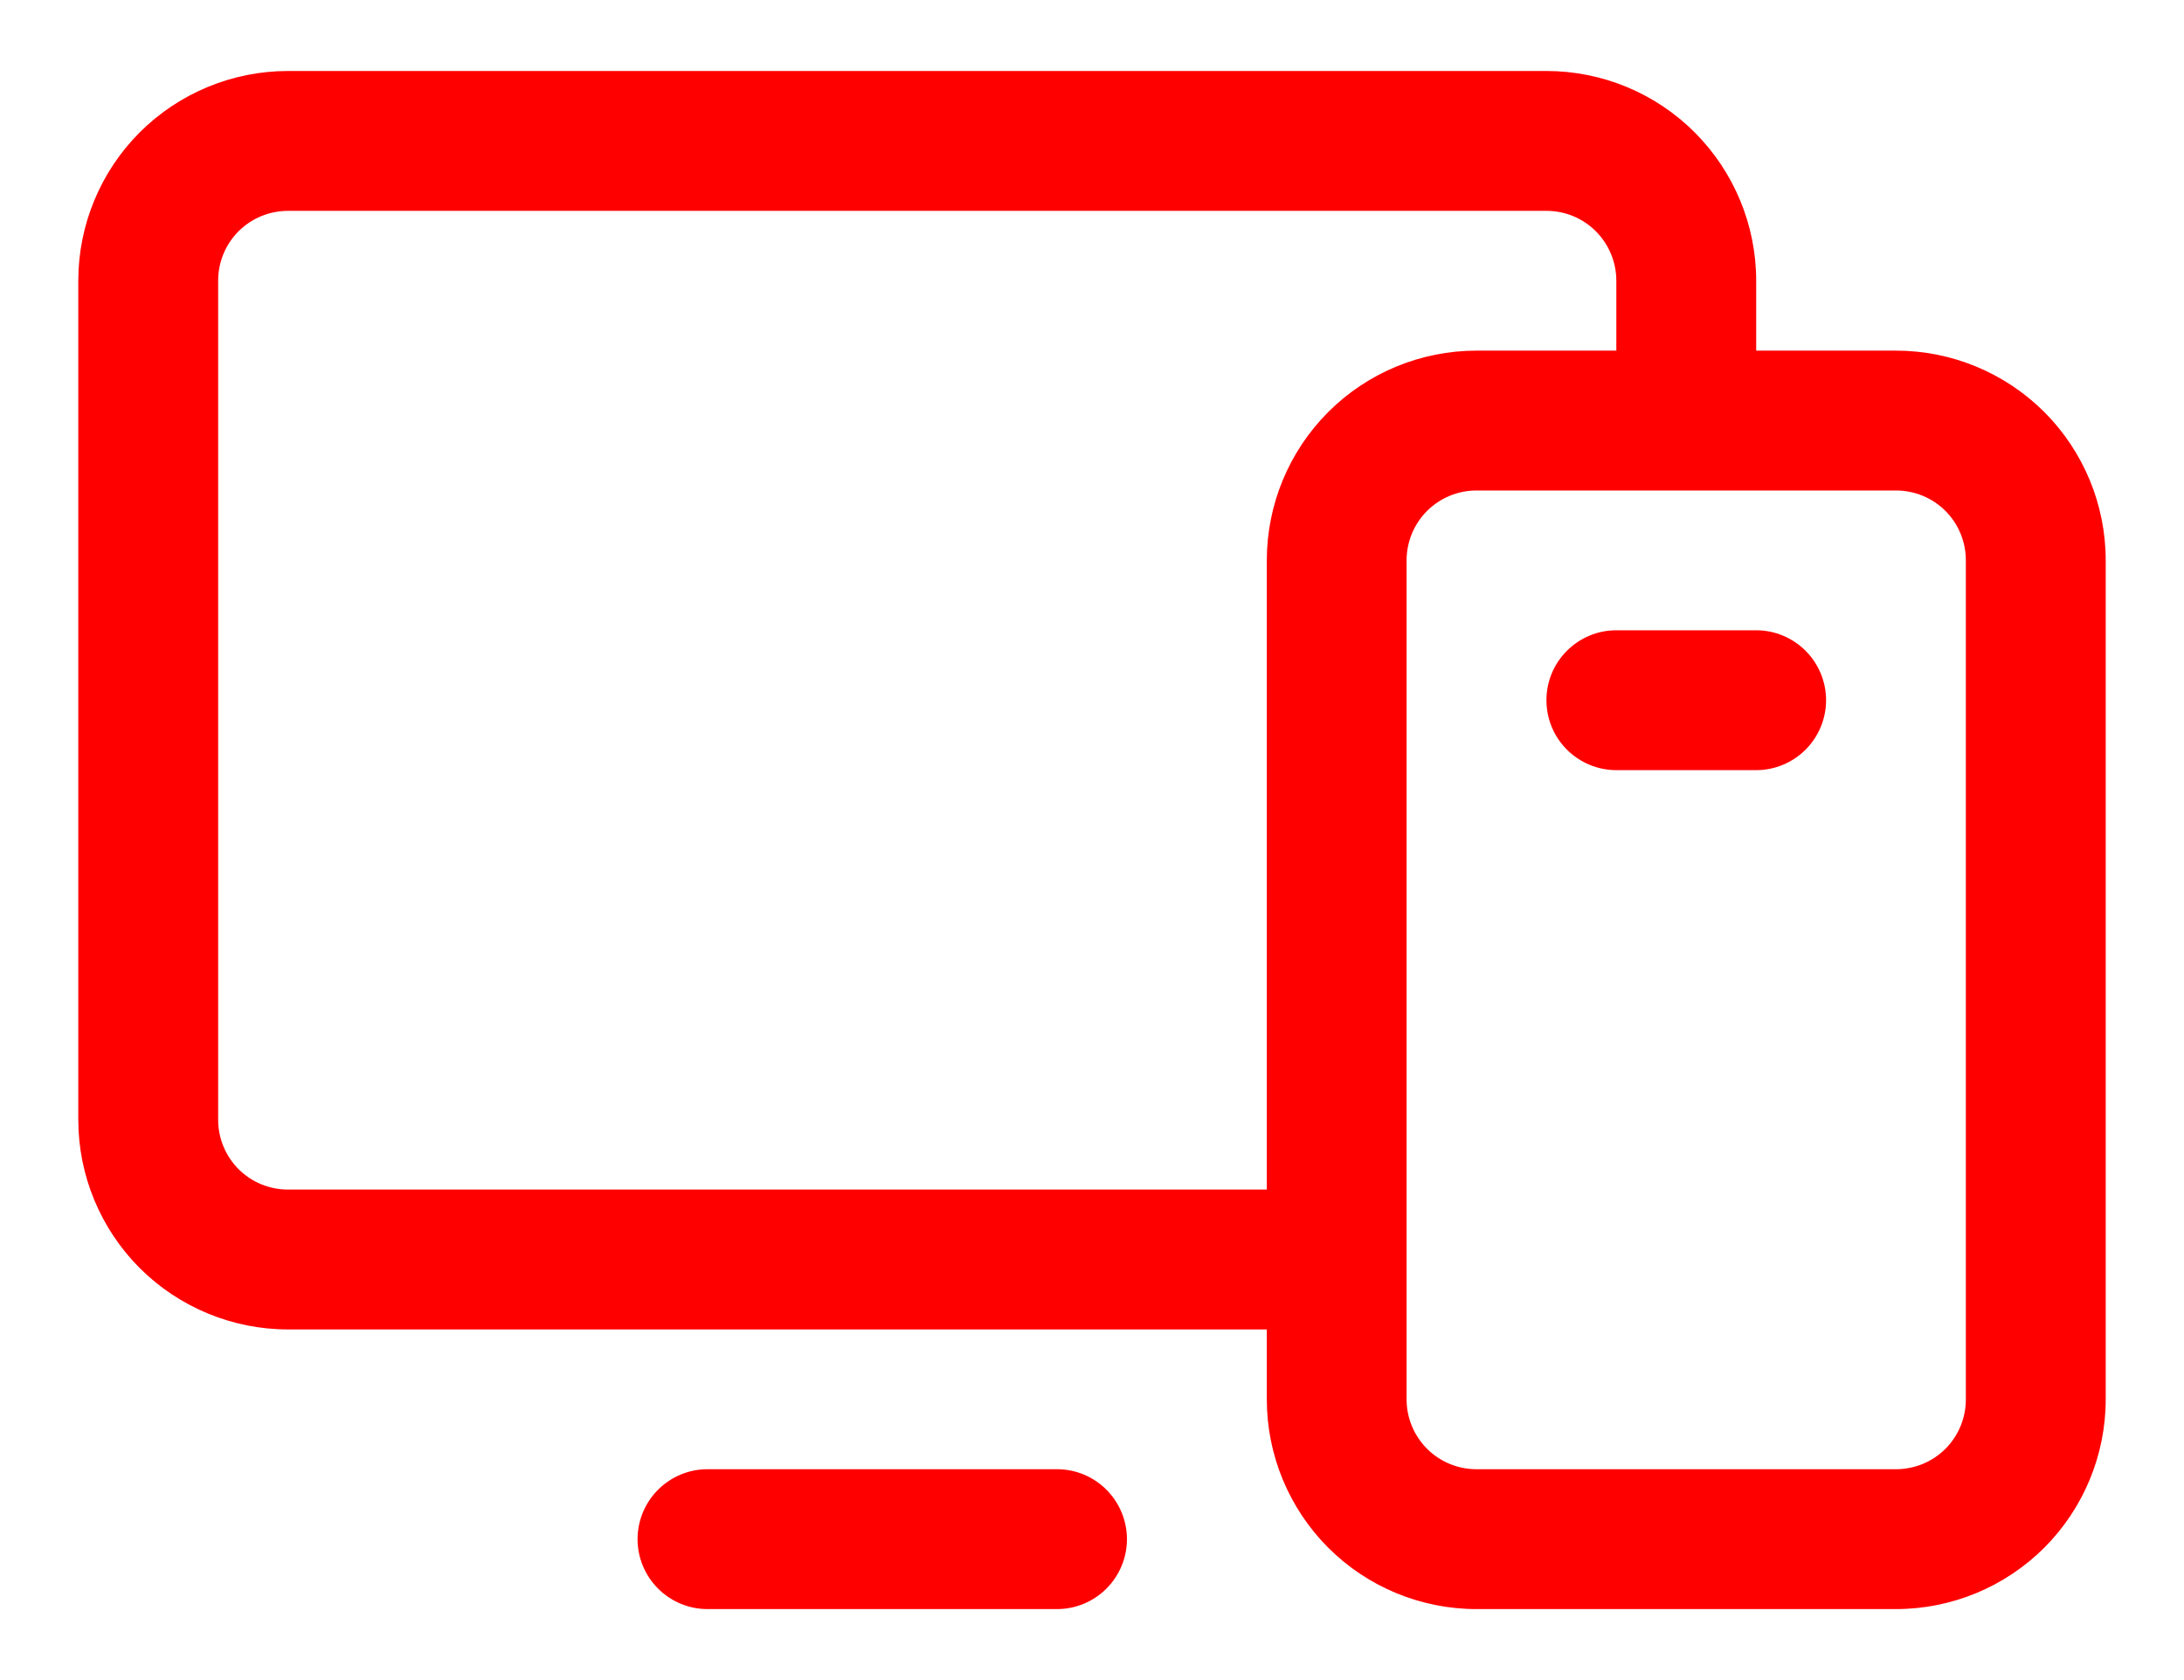 <svg width="26" height="20" viewBox="0 0 26 20" fill="none" xmlns="http://www.w3.org/2000/svg">
<path d="M22.571 4.174H20.907V3.342C20.907 2.68 20.643 2.045 20.175 1.576C19.707 1.108 19.072 0.845 18.41 0.845H3.429C2.767 0.845 2.132 1.108 1.663 1.576C1.195 2.045 0.932 2.68 0.932 3.342V13.329C0.932 13.991 1.195 14.626 1.663 15.095C2.132 15.563 2.767 15.826 3.429 15.826H15.081V16.658C15.081 17.32 15.344 17.955 15.812 18.424C16.28 18.892 16.915 19.155 17.578 19.155H22.571C23.233 19.155 23.868 18.892 24.337 18.424C24.805 17.955 25.068 17.32 25.068 16.658V6.671C25.068 6.009 24.805 5.374 24.337 4.905C23.868 4.437 23.233 4.174 22.571 4.174ZM3.429 14.161C3.208 14.161 2.996 14.074 2.84 13.918C2.684 13.761 2.597 13.55 2.597 13.329V3.342C2.597 3.121 2.684 2.909 2.84 2.753C2.996 2.597 3.208 2.51 3.429 2.51H18.41C18.631 2.51 18.842 2.597 18.998 2.753C19.154 2.909 19.242 3.121 19.242 3.342V4.174H17.578C16.915 4.174 16.28 4.437 15.812 4.905C15.344 5.374 15.081 6.009 15.081 6.671V14.161H3.429ZM23.403 16.658C23.403 16.879 23.316 17.091 23.16 17.247C23.004 17.403 22.792 17.49 22.571 17.49H17.578C17.357 17.49 17.145 17.403 16.989 17.247C16.833 17.091 16.745 16.879 16.745 16.658V6.671C16.745 6.45 16.833 6.238 16.989 6.082C17.145 5.926 17.357 5.839 17.578 5.839H22.571C22.792 5.839 23.004 5.926 23.16 6.082C23.316 6.238 23.403 6.45 23.403 6.671V16.658ZM13.416 18.323C13.416 18.543 13.328 18.755 13.172 18.911C13.016 19.067 12.805 19.155 12.584 19.155H8.422C8.202 19.155 7.99 19.067 7.834 18.911C7.678 18.755 7.59 18.543 7.59 18.323C7.59 18.102 7.678 17.89 7.834 17.734C7.99 17.578 8.202 17.49 8.422 17.49H12.584C12.805 17.49 13.016 17.578 13.172 17.734C13.328 17.89 13.416 18.102 13.416 18.323ZM21.739 8.335C21.739 8.556 21.651 8.768 21.495 8.924C21.339 9.08 21.127 9.168 20.907 9.168H19.242C19.021 9.168 18.81 9.08 18.654 8.924C18.497 8.768 18.41 8.556 18.41 8.335C18.41 8.115 18.497 7.903 18.654 7.747C18.81 7.591 19.021 7.503 19.242 7.503H20.907C21.127 7.503 21.339 7.591 21.495 7.747C21.651 7.903 21.739 8.115 21.739 8.335Z" fill="#FF0000"/>
</svg>
